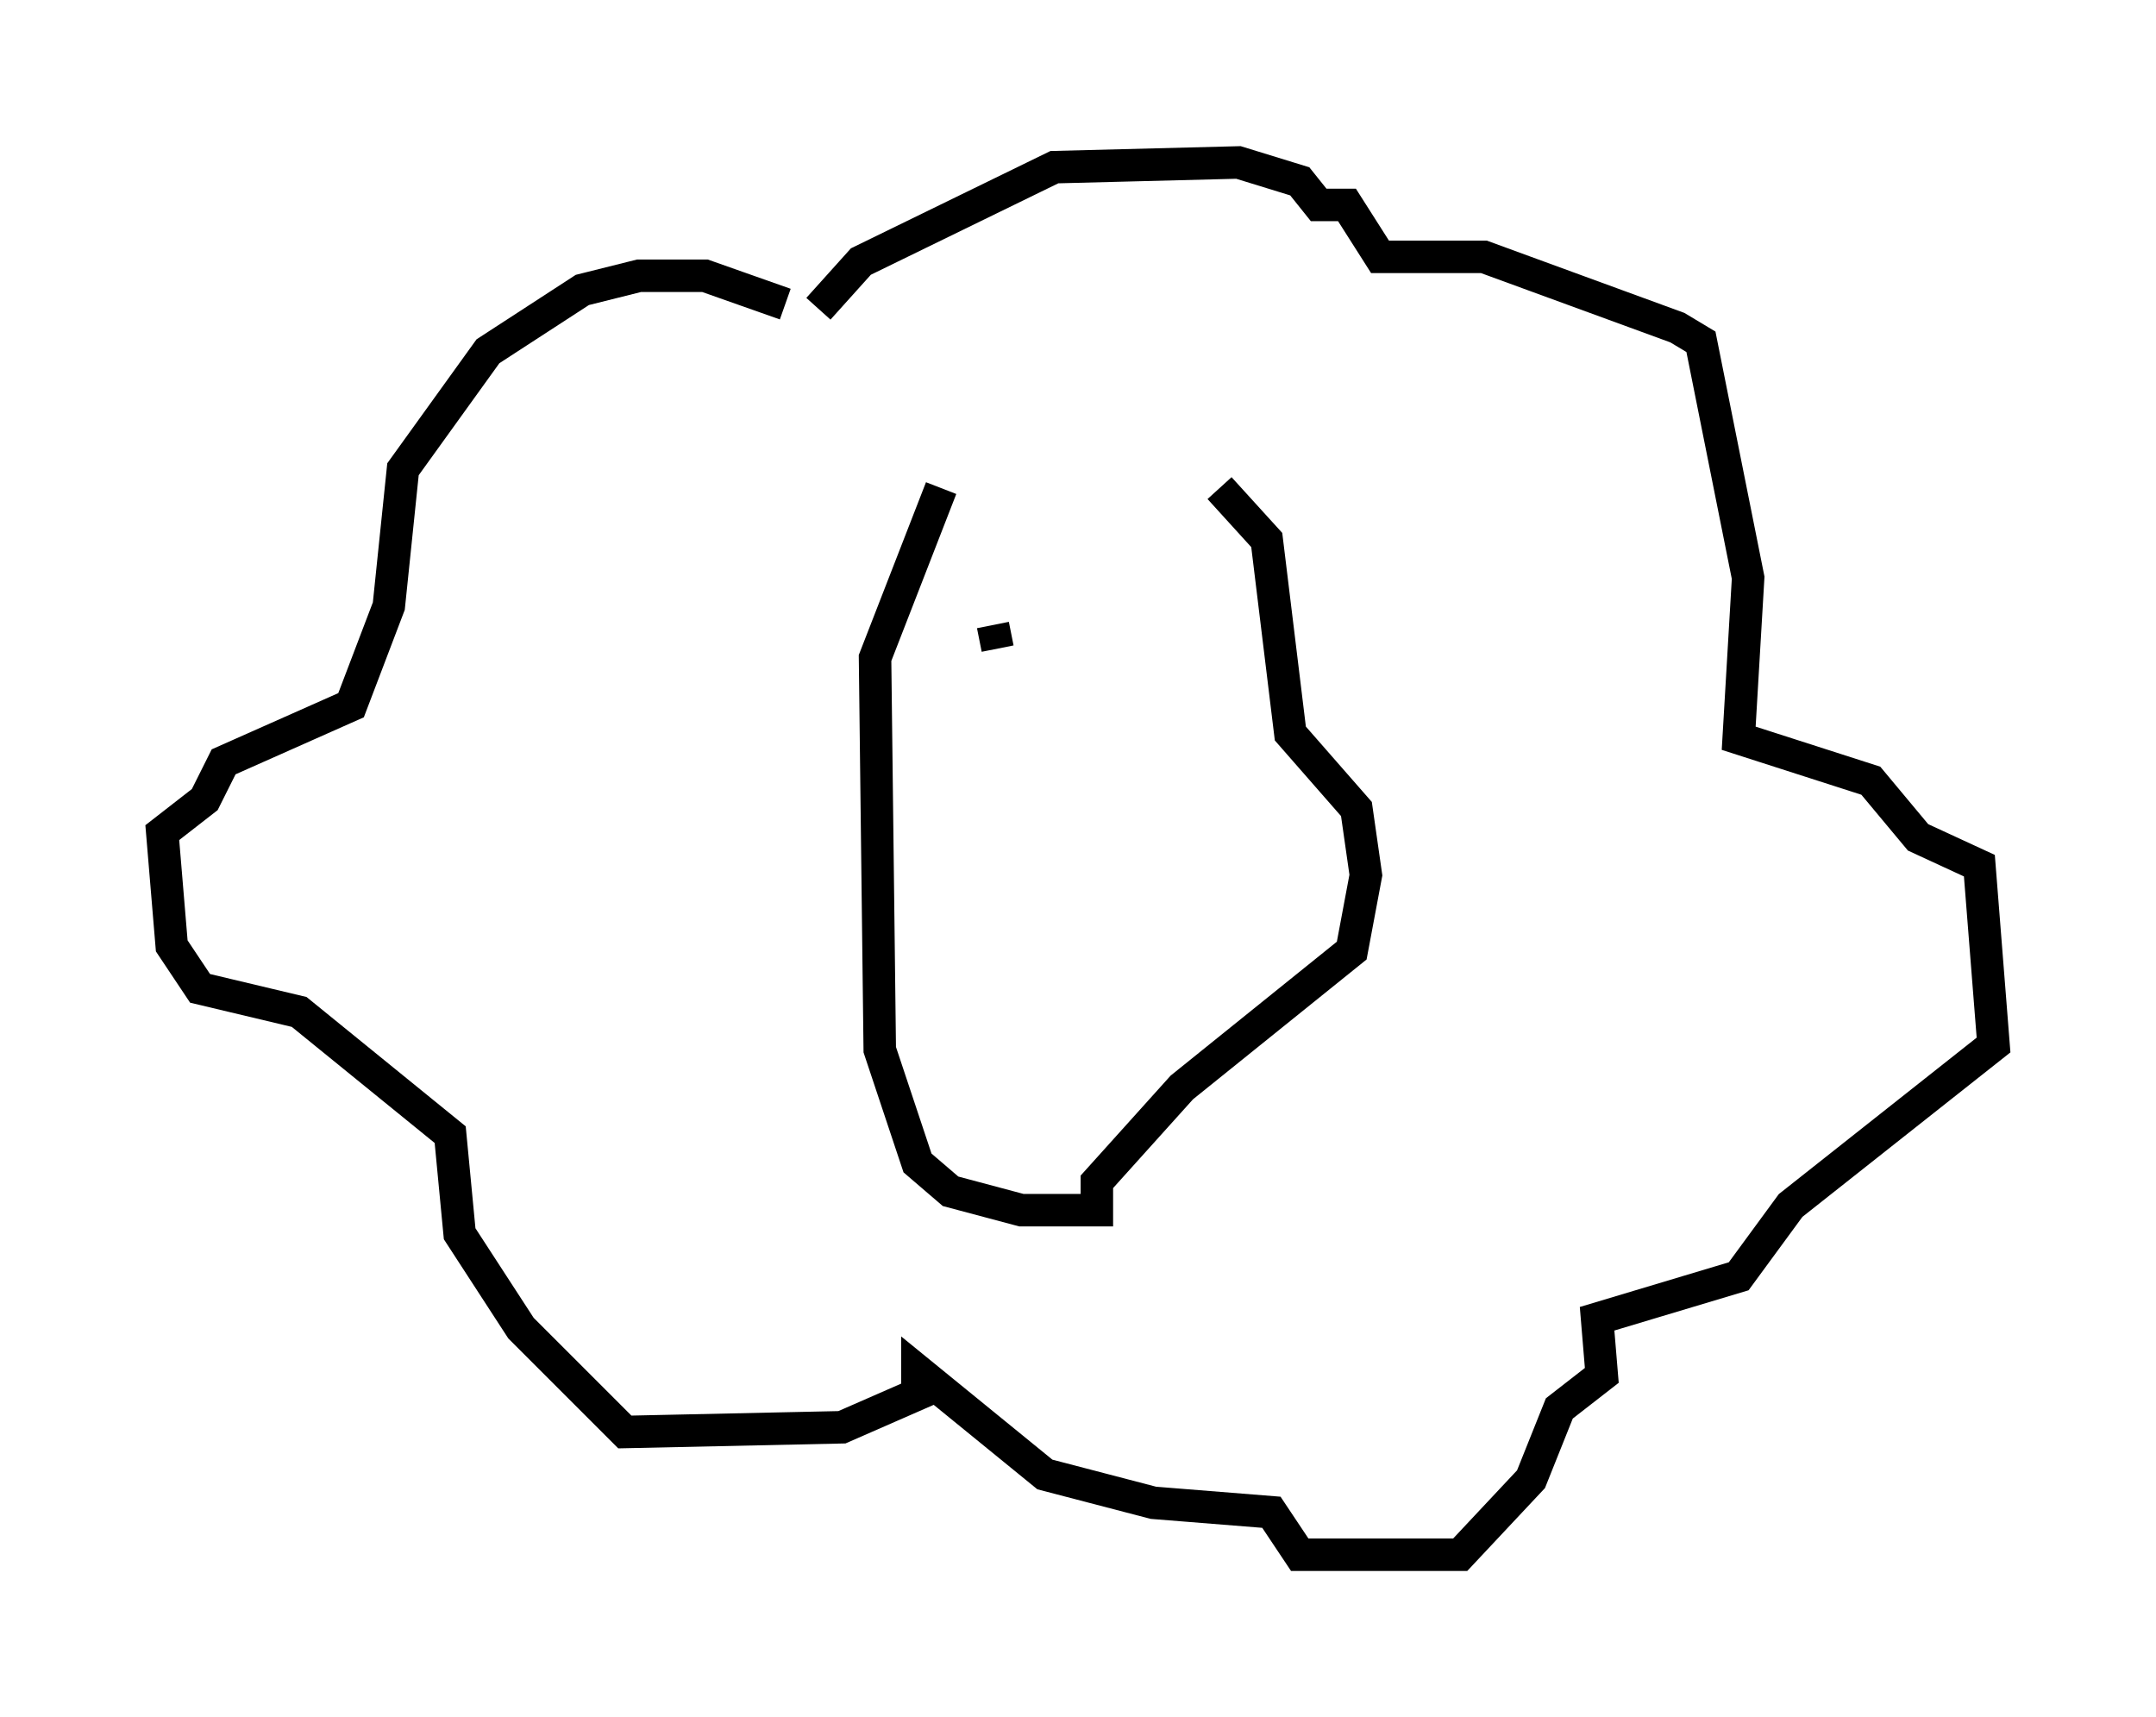 <?xml version="1.0" encoding="utf-8" ?>
<svg baseProfile="full" height="52.849" version="1.1" width="66.357" xmlns="http://www.w3.org/2000/svg" xmlns:ev="http://www.w3.org/2001/xml-events" xmlns:xlink="http://www.w3.org/1999/xlink"><defs /><rect fill="white" height="52.849" width="66.357" x="0" y="0" /><path d="M37.681, 14.732 m-8.715, 0.291 l-2.034, 5.229 0.145, 12.056 l1.162, 3.486 1.017, 0.872 l2.179, 0.581 2.324, 0.0 l0.0, -0.872 2.615, -2.905 l5.229, -4.212 0.436, -2.324 l-0.291, -2.034 -2.034, -2.324 l-0.726, -5.955 -1.453, -1.598 m-12.346, -5.52 l1.307, -1.453 5.955, -2.905 l5.665, -0.145 1.888, 0.581 l0.581, 0.726 0.872, 0.0 l1.017, 1.598 3.196, 0.0 l5.955, 2.179 0.726, 0.436 l1.453, 7.263 -0.291, 4.939 l4.067, 1.307 1.453, 1.743 l1.888, 0.872 0.436, 5.52 l-6.246, 4.939 -1.598, 2.179 l-4.358, 1.307 0.145, 1.743 l-1.307, 1.017 -0.872, 2.179 l-2.179, 2.324 -4.939, 0.0 l-0.872, -1.307 -3.631, -0.291 l-3.341, -0.872 -3.922, -3.196 l0.0, 0.726 -2.324, 1.017 l-6.682, 0.145 -3.196, -3.196 l-1.888, -2.905 -0.291, -3.05 l-4.648, -3.777 -3.05, -0.726 l-0.872, -1.307 -0.291, -3.486 l1.307, -1.017 0.581, -1.162 l3.922, -1.743 1.162, -3.05 l0.436, -4.212 2.615, -3.631 l2.905, -1.888 1.743, -0.436 l2.034, 0.0 2.469, 0.872 m6.391, 9.877 l0.145, 0.726 " fill="none" stroke="black" stroke-width="1" /></svg>
